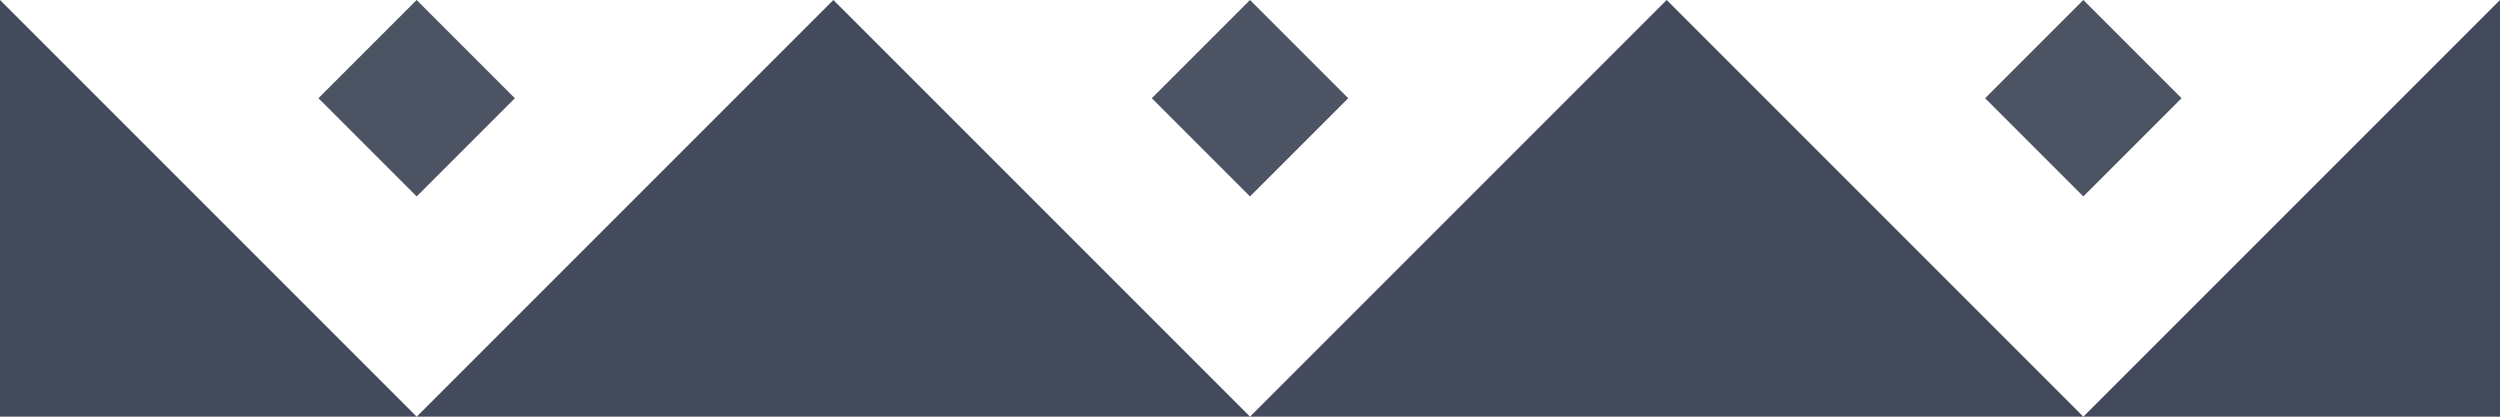 <svg width="180" height="30" viewBox="0 0 180 30" xmlns="http://www.w3.org/2000/svg"><title>texture11</title><g fill="none"><path d="M0 0l30 30h-30zm30 30l30-30 30 30zm60 0l30-30 30 30zm60 0l30-30v30zm0 0" id="Path" fill="#424A5B"/><path d="M22.929 7.071l7.071-7.071 7.071 7.071-7.071 7.071zm0 0" fill="#4C5363"/><path d="M82.929 7.071l7.071-7.071 7.071 7.071-7.071 7.071zm0 0" fill="#4C5363"/><path d="M142.929 7.071l7.071-7.071 7.071 7.071-7.071 7.071zm0 0" fill="#4C5363"/></g></svg>
